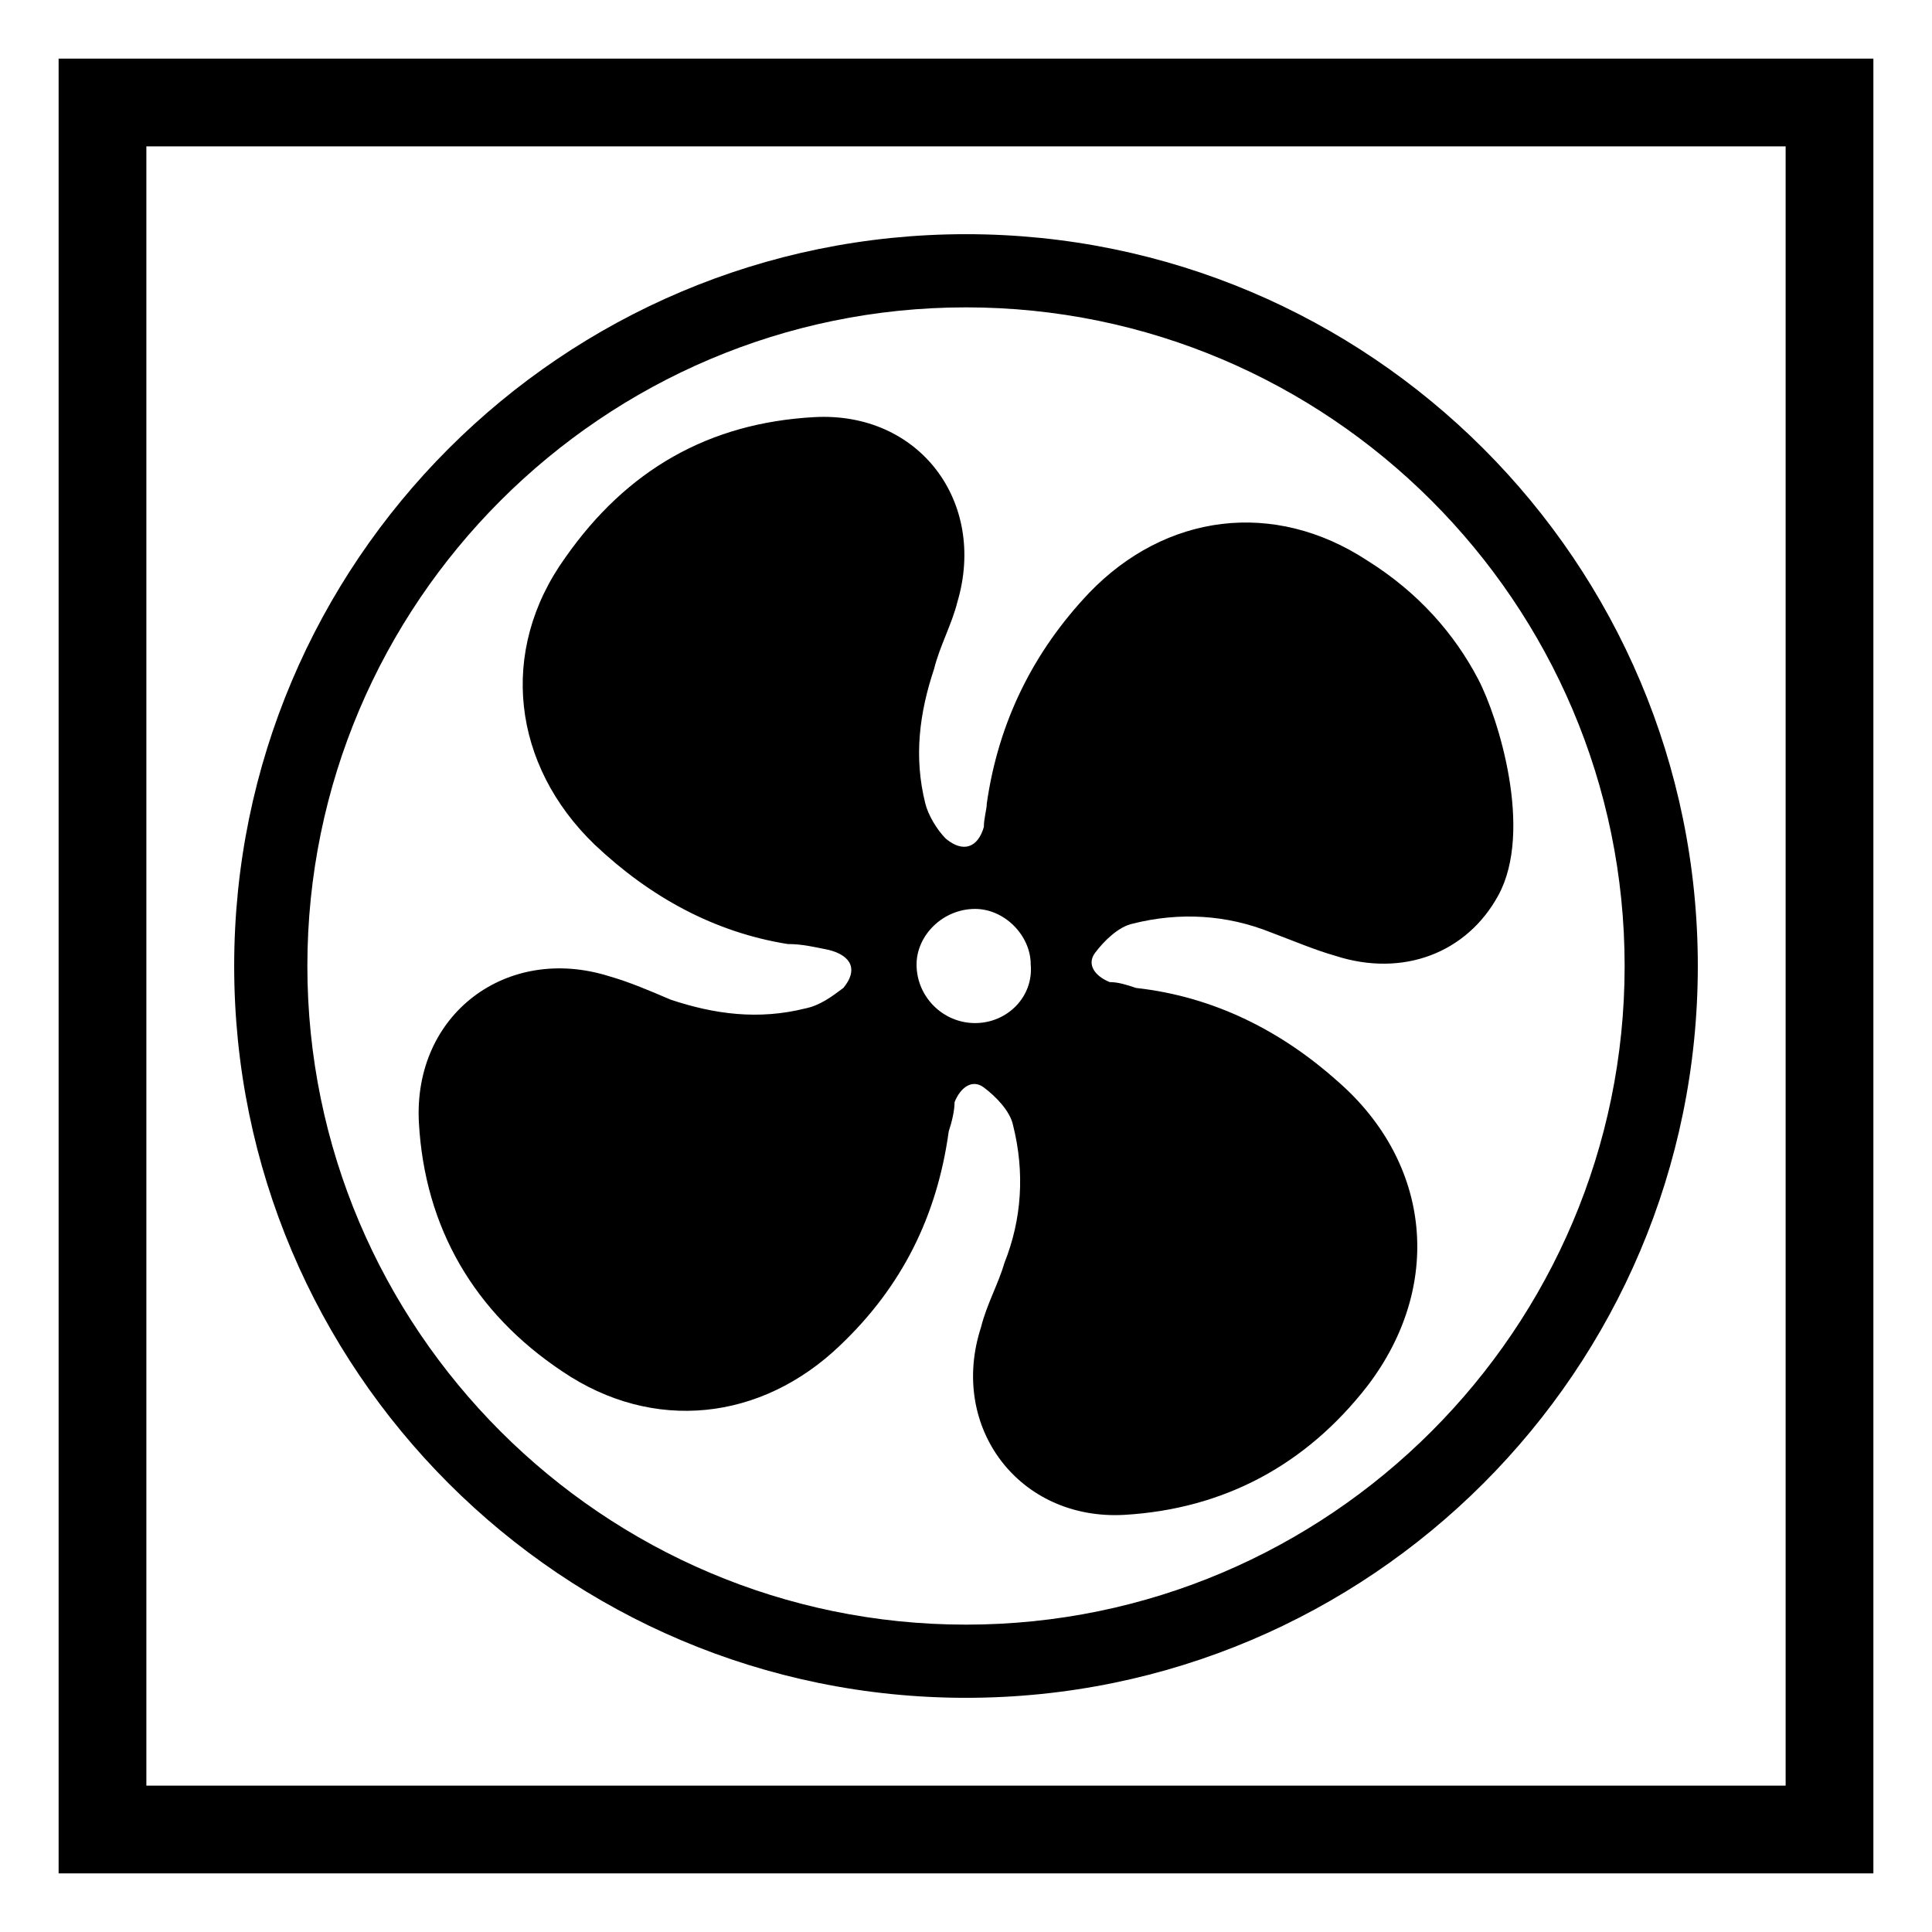<?xml version="1.0" encoding="UTF-8" standalone="no"?>
<!-- Generator: Adobe Illustrator 29.4.0, SVG Export Plug-In . SVG Version: 9.03 Build 0)  -->

<svg
   version="1.1"
   id="Layer_1"
   x="0px"
   y="0px"
   viewBox="0 0 66 66"
   xml:space="preserve"
   sodipodi:docname="vvz052_a.svg"
   width="66"
   height="66"
   inkscape:version="1.3.2 (091e20e, 2023-11-25, custom)"
   xmlns:inkscape="http://www.inkscape.org/namespaces/inkscape"
   xmlns:sodipodi="http://sodipodi.sourceforge.net/DTD/sodipodi-0.dtd"
   xmlns="http://www.w3.org/2000/svg"
   xmlns:svg="http://www.w3.org/2000/svg"
   xmlns:c2pa="http://c2pa.org/manifest"><rect x="0" y="0" width="66" height="66" fill="#808080" stroke="none"/><defs
   id="defs4" /><sodipodi:namedview
   id="namedview4"
   pagecolor="#ffffff"
   bordercolor="#000000"
   borderopacity="0.25"
   inkscape:showpageshadow="2"
   inkscape:pageopacity="0.0"
   inkscape:pagecheckerboard="0"
   inkscape:deskcolor="#d1d1d1"
   inkscape:zoom="27.560606"
   inkscape:cx="32.981858"
   inkscape:cy="33"
   inkscape:window-width="3840"
   inkscape:window-height="2054"
   inkscape:window-x="2869"
   inkscape:window-y="-11"
   inkscape:window-maximized="1"
   inkscape:current-layer="Layer_1" />
<g
   id="g2">
	<rect
   x="3.5"
   y="3.5"
   style="fill:#ffffff"
   width="59"
   height="59"
   id="rect1" />
	<path
   d="M 61,5 V 61 H 5 V 5 H 61 M 64,2 H 2 v 62 h 62 z"
   id="path1" />
	<path
   style="fill:#ffffff"
   d="M 64,2 V 64 H 2 V 2 H 64 M 66,0 H 0 v 66 h 66 z"
   id="path2" />
</g>
<path
   d="m 51.189,30.579 c -1.069,1.97 -3.256,2.823 -5.579,2.071 -0.7,-0.2 -1.4,-0.5 -2.2,-0.8 -1.5,-0.6 -3.1,-0.7 -4.7,-0.3 -0.5,0.1 -1,0.6 -1.3,1 -0.3,0.4 0,0.8 0.5,1 0.3,0 0.6,0.1 0.9,0.2 2.7,0.3 5,1.5 6.9,3.2 3.2,2.8 3.6,7 1,10.4 -2.1,2.7 -4.9,4.2 -8.3,4.4 -3.6,0.2 -6,-3 -4.9,-6.4 0.2,-0.8 0.6,-1.5 0.8,-2.2 0.6,-1.5 0.7,-3.1 0.3,-4.7 -0.1,-0.5 -0.6,-1 -1,-1.3 -0.4,-0.3 -0.8,0 -1,0.5 0,0.3 -0.1,0.7 -0.2,1 -0.4,2.9 -1.6,5.3 -3.7,7.3 -2.7,2.6 -6.4,3 -9.5,0.9 -3,-2 -4.7,-4.9 -4.9,-8.5 -0.2,-3.7 3,-6.1 6.5,-5 0.7,0.2 1.4,0.5 2.1,0.8 1.5,0.5 3,0.7 4.6,0.3 0.5,-0.1 0.9,-0.4 1.3,-0.7 0.5,-0.6 0.3,-1.1 -0.5,-1.3 -0.5,-0.1 -0.9,-0.2 -1.4,-0.2 -2.5,-0.4 -4.7,-1.6 -6.6,-3.4 -2.8,-2.7 -3.3,-6.6 -1,-9.8 2.1,-3 4.9,-4.6 8.5,-4.8 3.6,-0.2 5.9,2.9 4.9,6.3 -0.2,0.8 -0.6,1.5 -0.8,2.3 -0.5,1.5 -0.7,3 -0.3,4.6 0.1,0.4 0.4,0.9 0.7,1.2 0.6,0.5 1.1,0.3 1.3,-0.4 0,-0.3 0.1,-0.6 0.1,-0.8 0.4,-2.8 1.6,-5.2 3.5,-7.2 2.6,-2.7 6.3,-3.2 9.5,-1.1 1.737,1.086 2.973,2.496 3.788,4.054 0.688,1.312 1.888,5.169 0.691,7.375 z M 33.311,34.95 c 1.1,0 2,-0.9 1.9,-2 0,-1 -0.9,-1.9 -1.9,-1.9 -1.1,0 -2,0.9 -2,1.9 0,1.1 0.9,2 2,2 z"
   id="path3" />
<path
   d="M 33,10.5 C 45.4,10.5 55.5,20.6 55.5,33 55.5,45.4 45.4,55.5 33,55.5 20.6,55.5 10.5,45.4 10.5,33 10.5,20.6 20.6,10.5 33,10.5 M 33,8 C 19.2,8 8,19.2 8,33 8,46.8 19.2,58 33,58 46.8,58 58,46.8 58,33 58,19.2 46.8,8 33,8 Z"
   id="path4" />
</svg>

